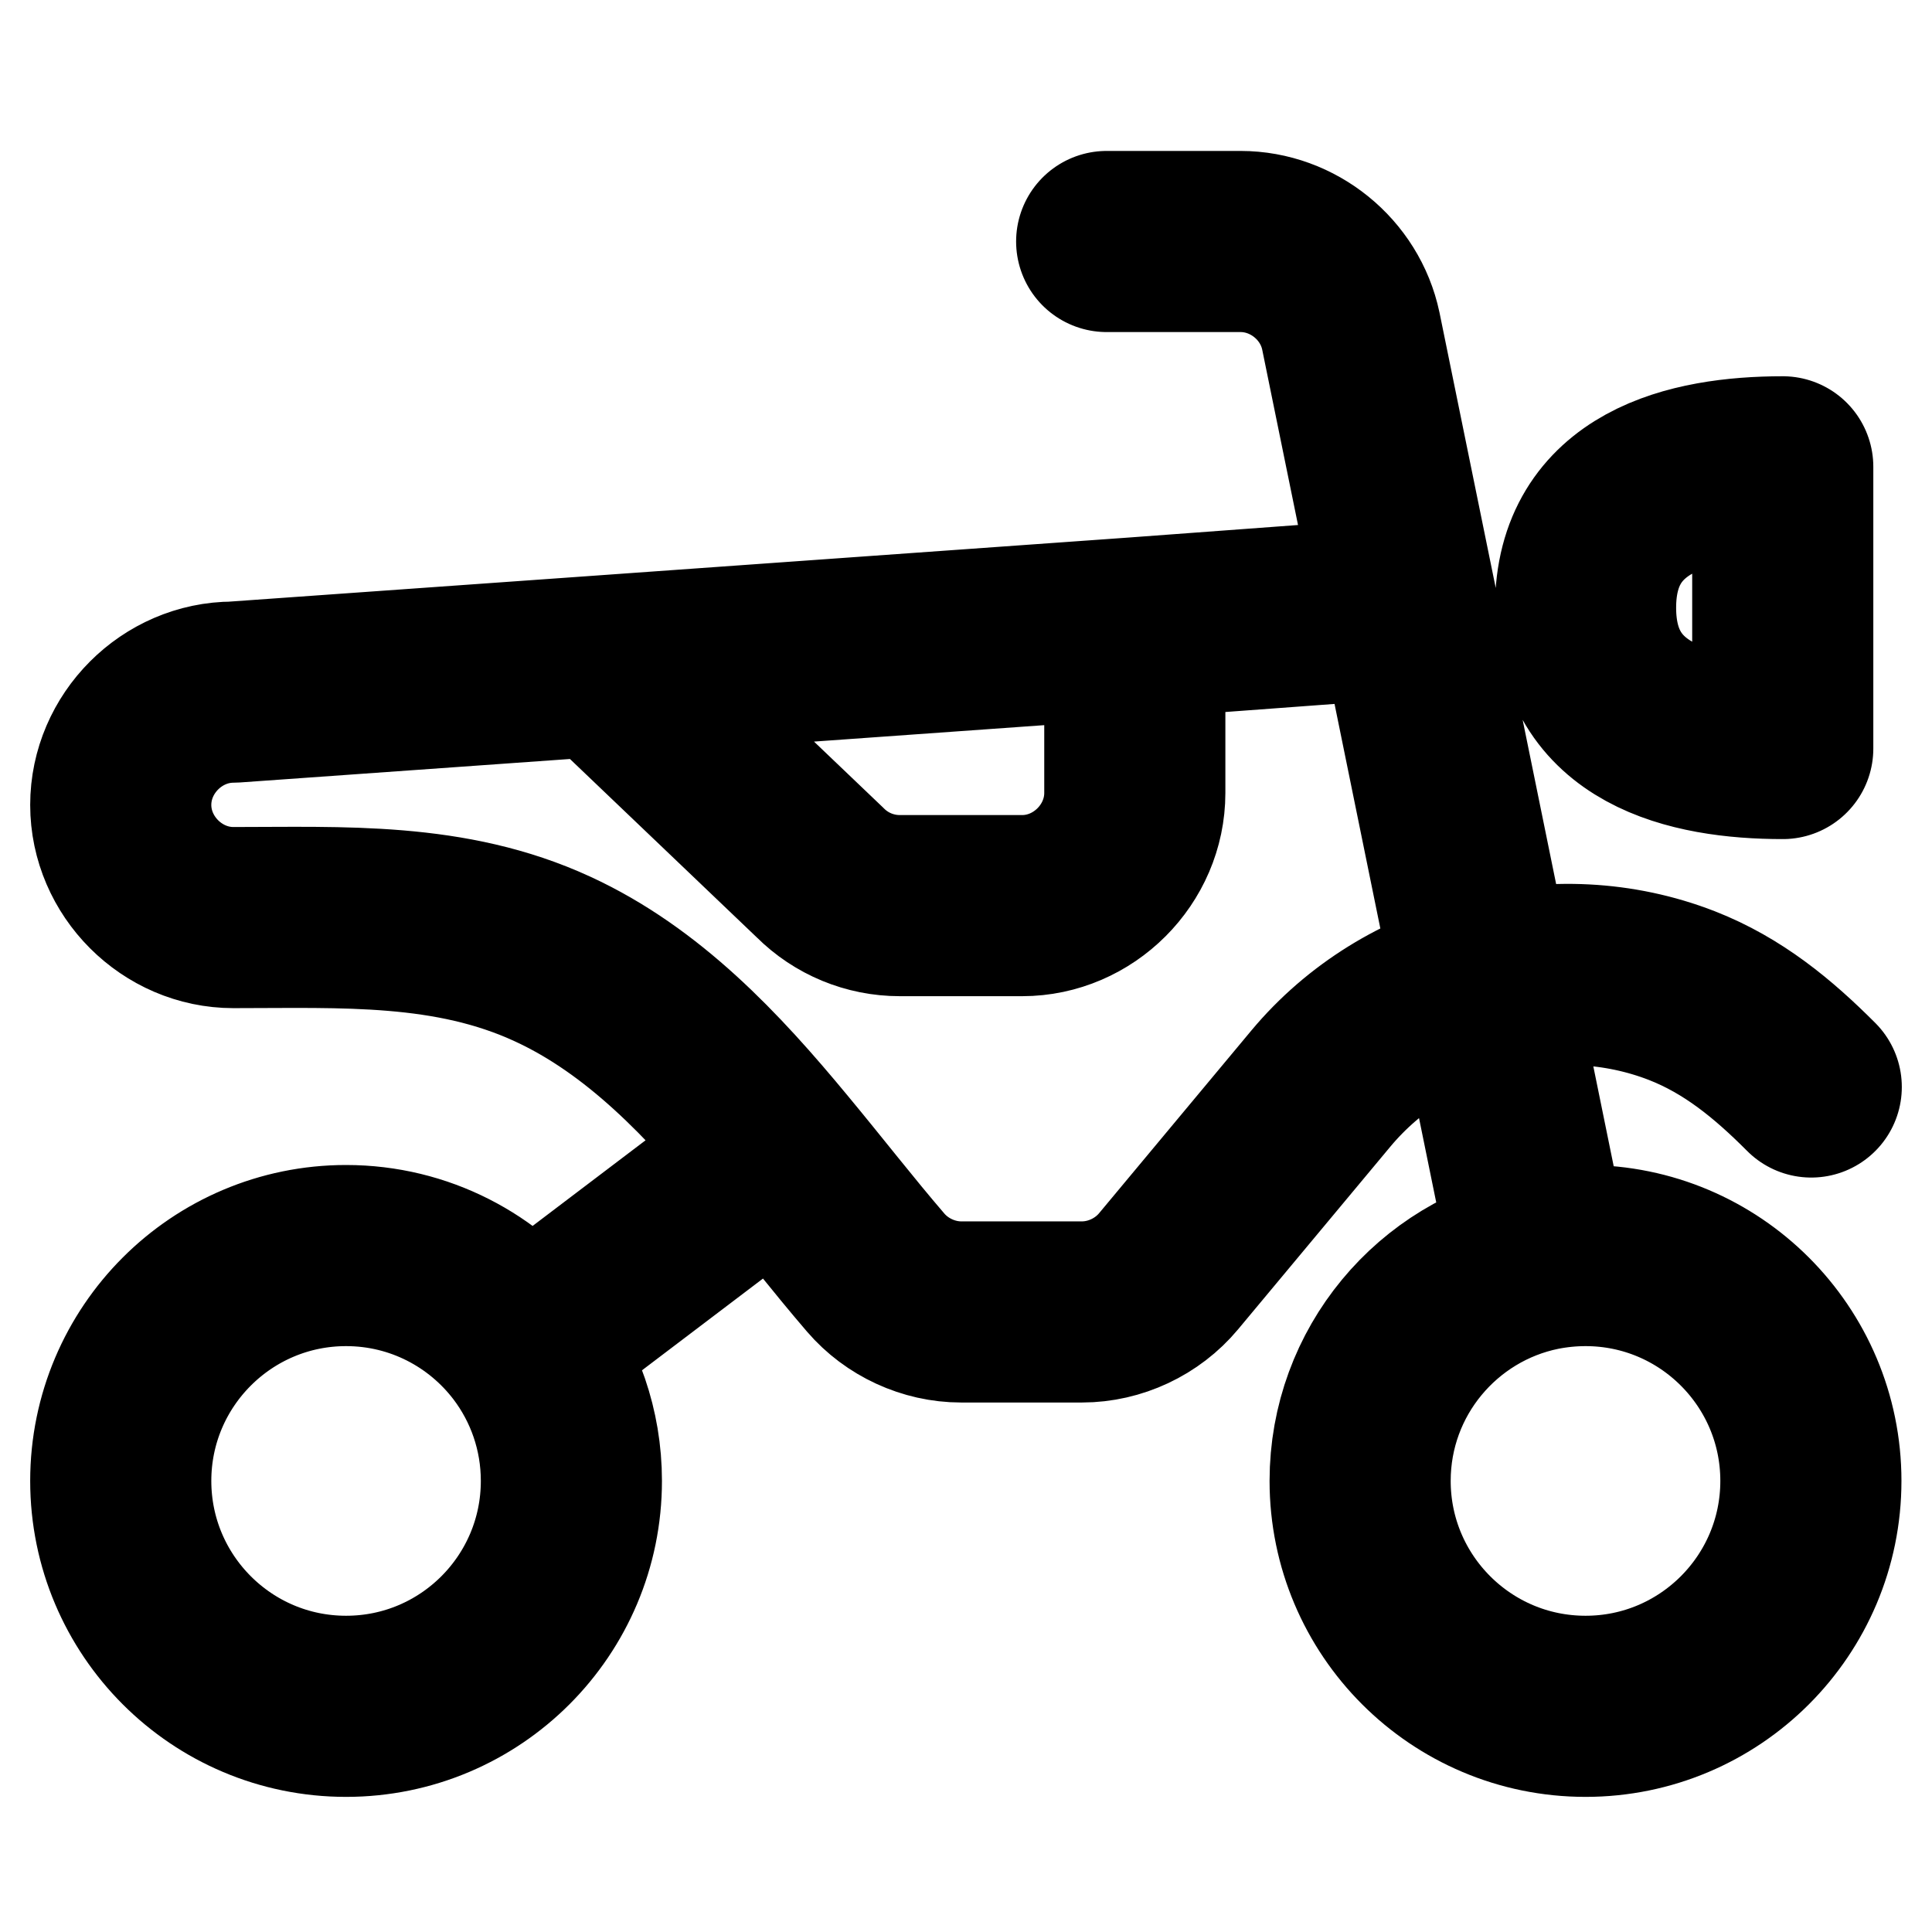 <svg width="16" height="16" viewBox="0 0 16 16" fill="none" xmlns="http://www.w3.org/2000/svg">
<path d="M15 9.002C14.684 8.685 14.351 8.41 13.928 8.245C12.886 7.84 11.657 8.154 10.938 9.016L9.677 10.529C9.502 10.739 9.234 10.865 8.96 10.865H7.96C7.691 10.865 7.427 10.743 7.252 10.539C6.982 10.225 6.719 9.885 6.443 9.553M9.165 2H10.274C10.71 2 11.097 2.314 11.187 2.741L11.655 5.033M4.998 5.514L1.933 5.732C1.425 5.732 1 6.157 1 6.666C1 7.174 1.425 7.599 1.933 7.599C2.838 7.599 3.731 7.552 4.576 7.942C5.328 8.288 5.908 8.906 6.443 9.553M4.998 5.514L6.792 7.227C6.967 7.402 7.204 7.5 7.452 7.5H8.465C8.973 7.5 9.398 7.075 9.398 6.567V5.2M4.998 5.514L9.398 5.2M9.398 5.2L11.655 5.033M11.655 5.033L12.757 10.435M6.443 9.553L4.354 11.137M4.354 11.137C4.013 10.688 3.473 10.398 2.866 10.398C1.836 10.398 1 11.234 1 12.264C1 13.295 1.836 14.131 2.866 14.131C3.897 14.131 4.732 13.295 4.732 12.264C4.732 11.841 4.591 11.45 4.354 11.137ZM12.757 10.435C11.906 10.608 11.264 11.361 11.264 12.264C11.264 13.295 12.1 14.131 13.131 14.131C14.161 14.131 14.997 13.295 14.997 12.264C14.997 11.234 14.161 10.398 13.131 10.398C13.003 10.398 12.878 10.411 12.757 10.435ZM13.131 5.033C13.131 5.993 14 6.199 14.764 6.199V3.866C14 3.866 13.131 4.072 13.131 5.033Z" stroke="black" stroke-width="1.5" stroke-linecap="round" stroke-linejoin="round"/>
</svg>

